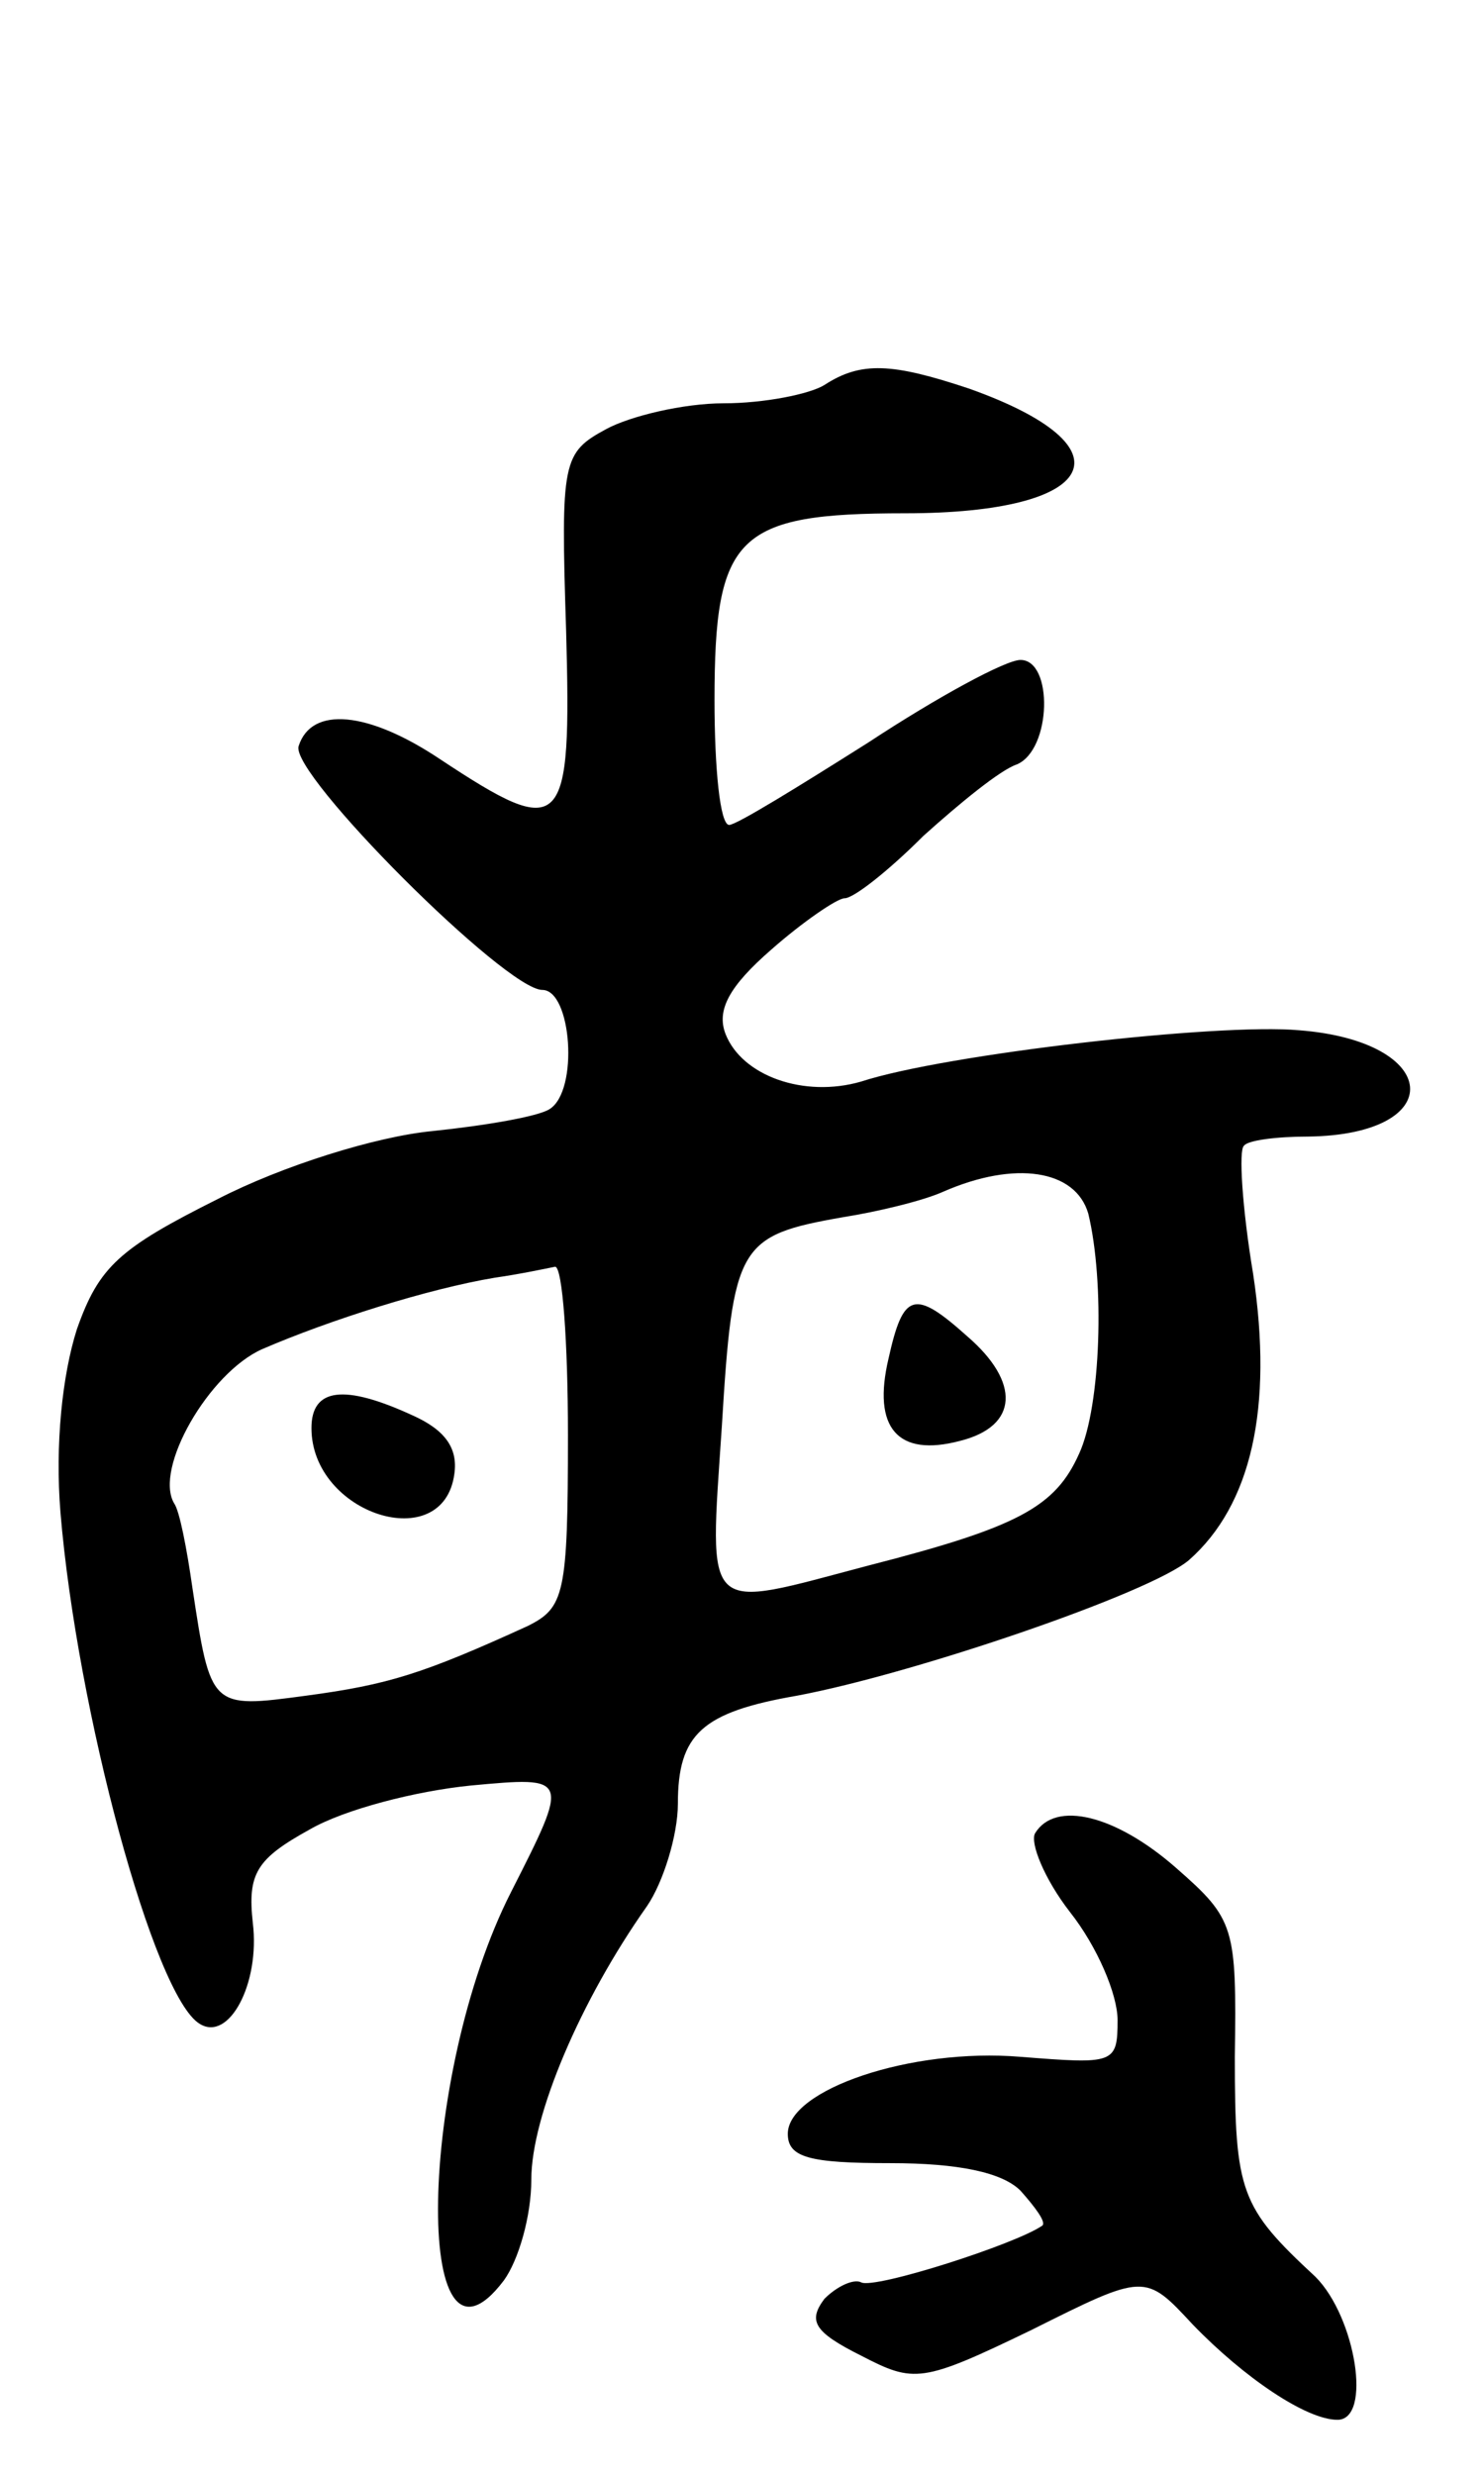 <svg version="1.0" xmlns="http://www.w3.org/2000/svg"
 width="81pt" height="135pt" viewBox="0 0 81 135"
 preserveAspectRatio="xMidYMid meet">
<g transform="translate(0,135) scale(0.1,-0.1)"
fill="#000000" stroke="none">
<path d="M450 1140 c-8 -5 -33 -10 -55 -10 -22 0 -51 -7 -64 -14 -24 -13 -25
-17 -22 -110 3 -110 -1 -115 -69 -70 -39 26 -70 29 -77 7 -5 -15 113 -133 133
-133 16 0 20 -55 4 -65 -6 -4 -35 -9 -64 -12 -31 -3 -82 -19 -117 -37 -54 -27
-65 -37 -77 -71 -8 -25 -12 -63 -9 -100 9 -108 51 -264 76 -279 16 -10 33 22
29 55 -3 27 2 35 31 51 19 11 58 21 88 24 54 5 54 5 22 -58 -51 -100 -54 -278
-4 -212 8 11 15 35 15 55 0 35 27 98 63 149 9 13 17 39 17 56 0 38 13 50 65
59 64 12 193 56 214 74 34 30 46 83 35 156 -6 36 -8 68 -5 70 2 3 18 5 35 5
77 1 73 52 -5 58 -44 4 -193 -13 -239 -28 -31 -9 -65 3 -74 26 -5 13 2 26 25
46 17 15 36 28 40 28 5 0 24 15 43 34 20 18 42 36 51 39 19 8 20 57 2 57 -8 0
-45 -20 -83 -45 -38 -24 -72 -45 -76 -45 -5 0 -8 31 -8 68 0 90 12 102 104
102 106 0 125 36 35 68 -42 14 -59 15 -79 2z m144 -452 c9 -37 7 -105 -5 -131
-13 -29 -33 -40 -115 -61 -91 -24 -87 -29 -80 76 6 99 9 104 66 114 19 3 44 9
55 14 39 17 72 12 79 -12z m-284 -121 c0 -87 -2 -94 -22 -104 -57 -26 -76 -32
-121 -38 -52 -7 -52 -7 -62 59 -3 21 -7 42 -10 46 -11 19 19 71 48 84 37 16
91 33 127 39 14 2 28 5 33 6 4 0 7 -41 7 -92z"/>
<path d="M485 609 c-9 -38 5 -54 39 -45 32 8 33 32 4 57 -29 26 -35 24 -43
-12z"/>
<path d="M170 571 c0 -47 72 -70 78 -25 2 14 -5 24 -23 32 -37 17 -55 15 -55
-7z"/>
<path d="M565 350 c-3 -5 5 -25 19 -43 15 -19 26 -45 26 -59 0 -24 -2 -24 -53
-20 -60 5 -127 -18 -127 -42 0 -13 12 -16 56 -16 37 0 61 -5 71 -15 8 -9 14
-17 12 -19 -14 -10 -92 -35 -99 -31 -4 2 -13 -2 -20 -9 -9 -12 -6 -18 20 -31
29 -15 33 -15 93 14 62 31 62 31 88 3 28 -29 62 -52 79 -52 19 0 10 56 -12 78
-41 38 -44 46 -44 120 1 71 0 75 -32 103 -33 29 -66 37 -77 19z"/>
</g>
</svg>
